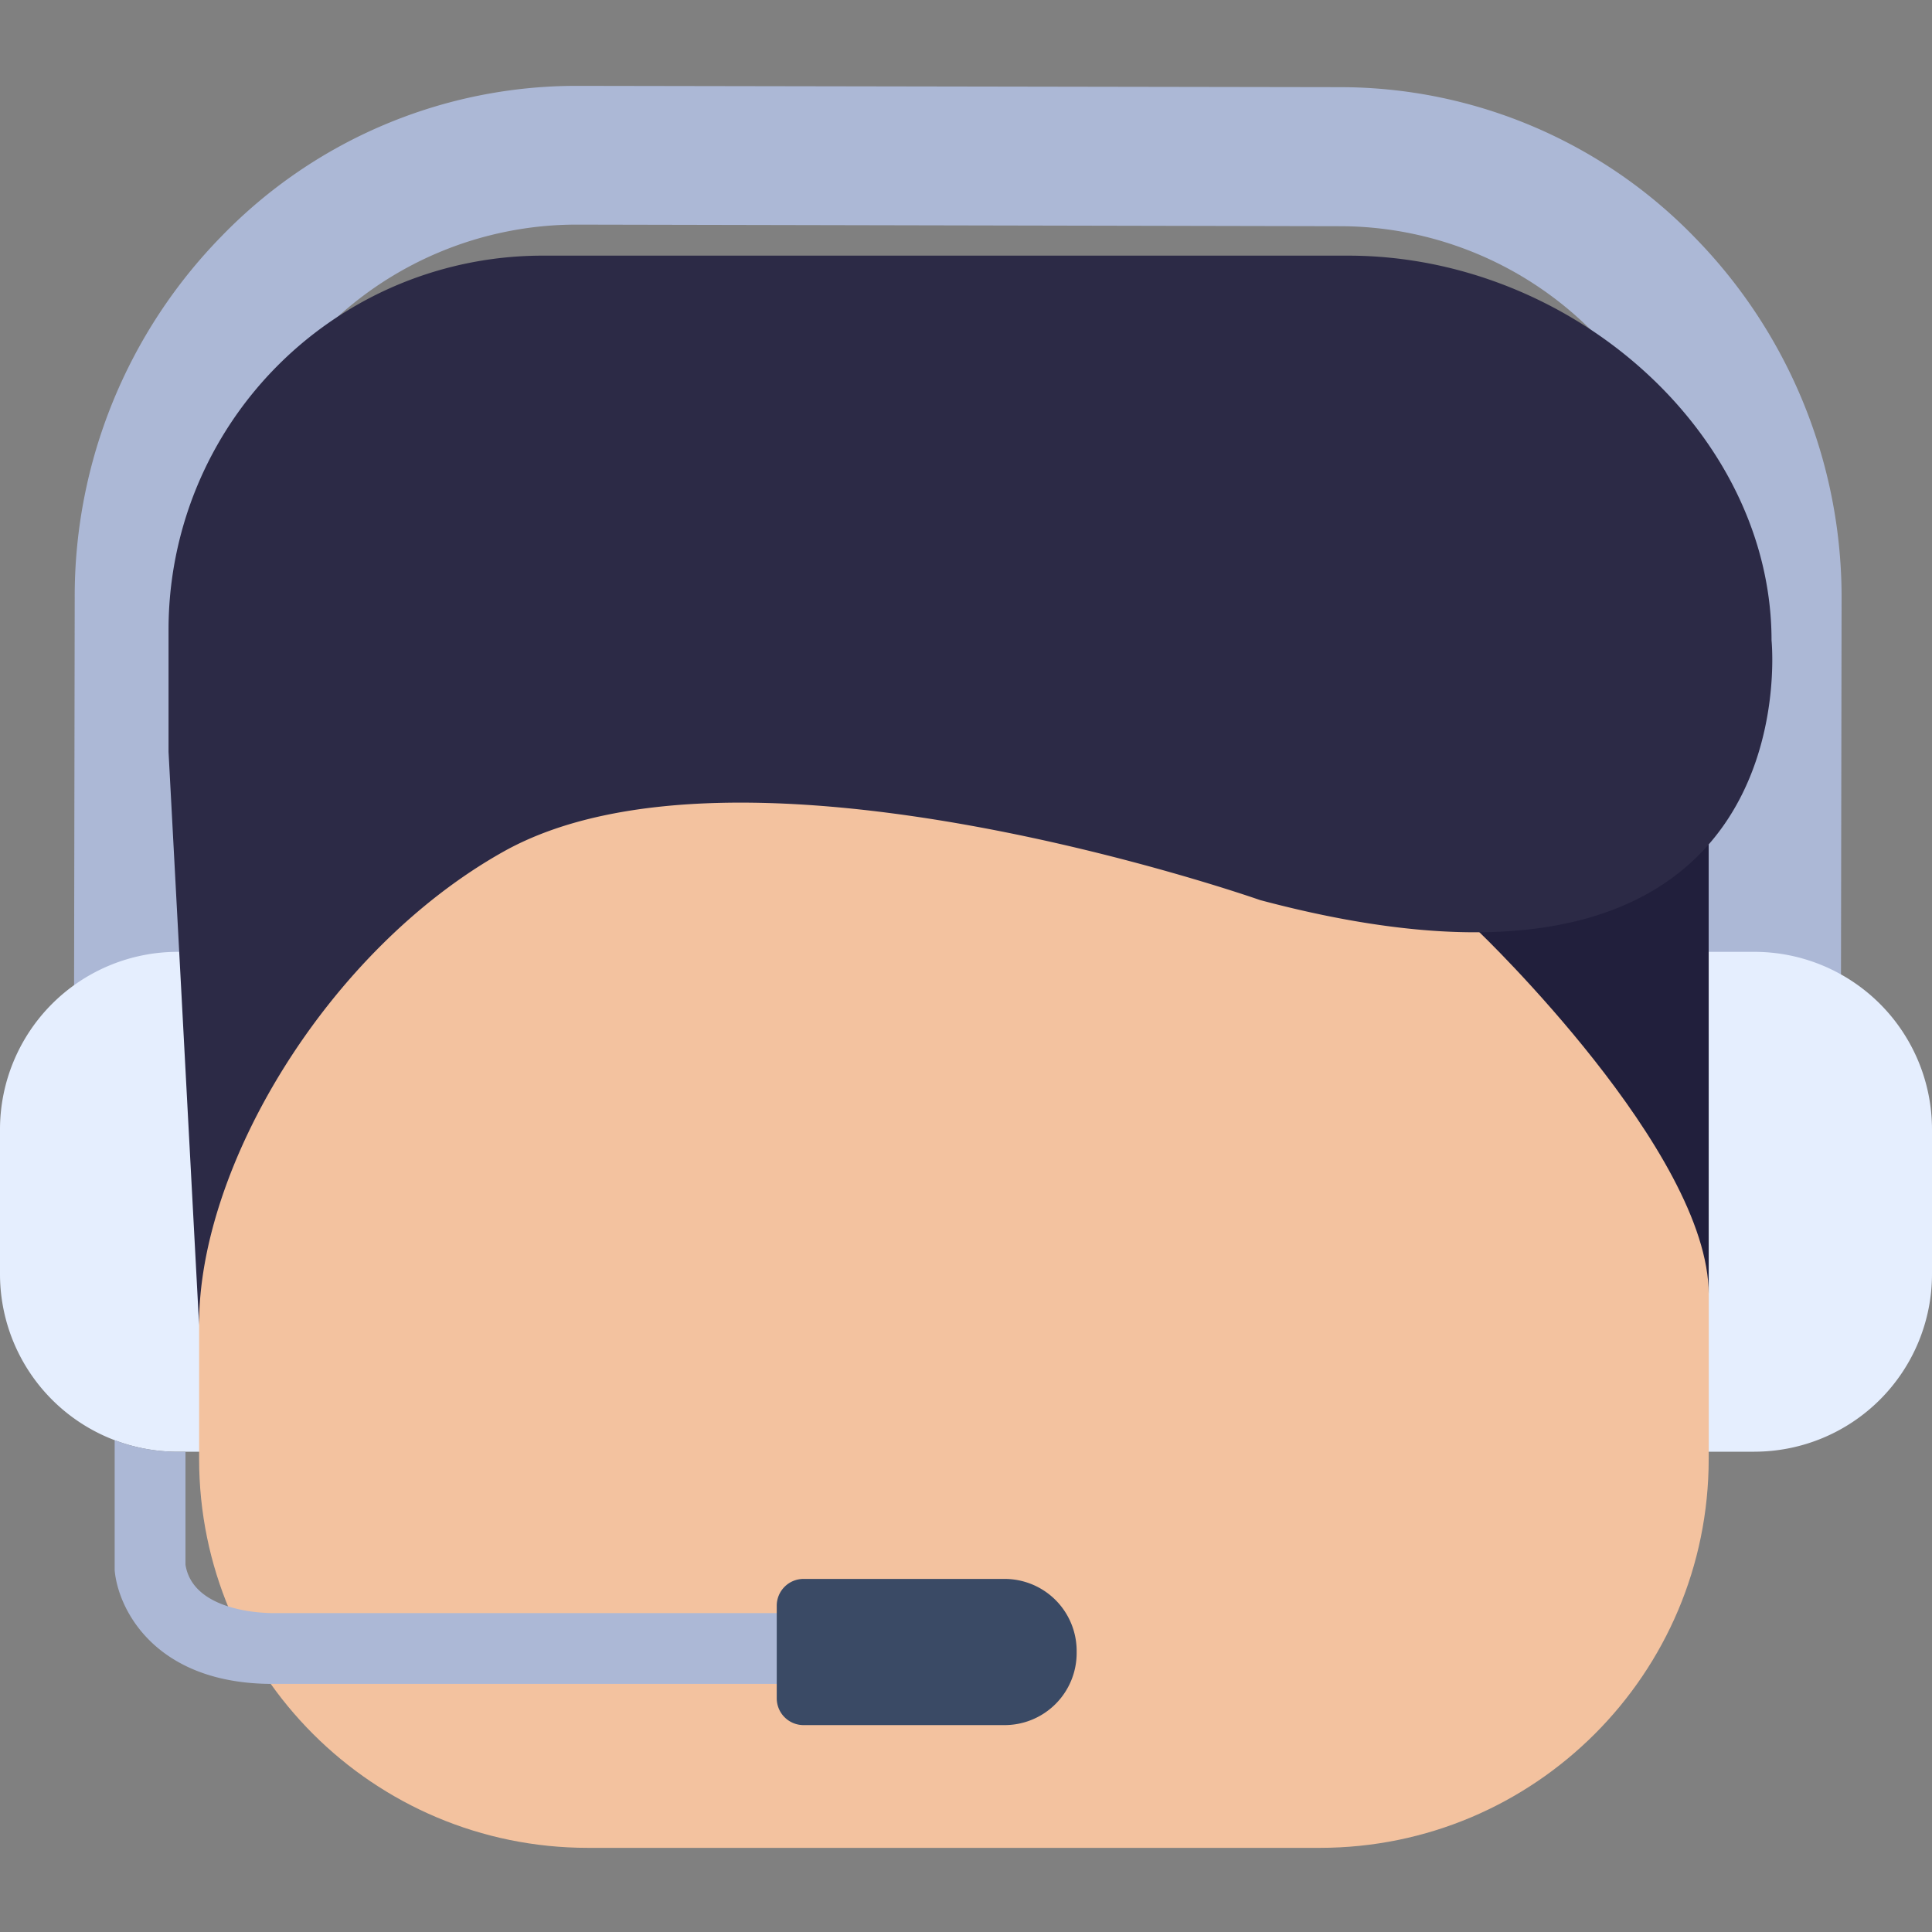<svg width="1080" height="1080" fill="none" viewBox="0 0 1080 1080" xmlns="http://www.w3.org/2000/svg"><rect x="0" y="0" width="1080" height="1080" fill="#808080" stroke="none"/><path d="M1029.07 578.104h-77.595l.428-242.438a210.404 210.404 0 0 0-59.545-148.122 199.06 199.06 0 0 0-143.206-61.096l-426.32-.89h-.362a198.99 198.99 0 0 0-143.042 60.601 210.408 210.408 0 0 0-60.073 147.923l-.429 242.438H41.369l.395-242.438a287.63 287.63 0 0 1 82.243-202.19A276.068 276.068 0 0 1 322.47 48h.494l426.32.726a276.122 276.122 0 0 1 198.661 84.584 287.677 287.677 0 0 1 81.515 202.356l-.39 242.438Z" fill="#ACB8D6"/><path d="M99.33 532.084h25.501v279.452h-25.5A99.33 99.33 0 0 1 0 712.205v-80.757a99.337 99.337 0 0 1 29.08-70.259 99.337 99.337 0 0 1 70.25-29.105Zm881.34 279.452h-25.501V532.084h25.501a99.313 99.313 0 0 1 38.01 7.561 99.446 99.446 0 0 1 32.23 21.532 99.354 99.354 0 0 1 21.53 32.226 99.359 99.359 0 0 1 7.56 38.012v80.757a99.34 99.34 0 0 1-29.09 70.237 99.433 99.433 0 0 1-32.23 21.533 99.331 99.331 0 0 1-38.01 7.561v.033Z" fill="#E5EEFE"/><path d="M737.77 189.095H328.704c-120.066 0-217.398 97.333-217.398 217.399V815.56c0 120.066 97.332 217.4 217.398 217.4H737.77c120.066 0 217.399-97.334 217.399-217.4V406.494c0-120.066-97.333-217.399-217.399-217.399Z" fill="#F3C29F"/><path d="M826.94 521.065s128.229 122.819 128.229 202.356V472.043H809.753l17.187 49.022Z" fill="#211F3C"/><path d="M94.217 420.316v-68.354A209.051 209.051 0 0 1 303.27 142.91h450.335c124.931 0 236.698 99.627 236.698 215.089 0 0 23.657 227.626-285.884 145.153 0 0-290.305-102.036-423.45-26.82-97.945 55.158-170.092 175.898-169.663 264.441l-.396-7.356-16.693-313.101Z" fill="#2C2A46"/><path fill-rule="evenodd" clip-rule="evenodd" d="M64.098 805.076v72.634c1.88 22.004 22.762 63.604 88.312 63.604h292.548l.066-39.587H152.476c-4.586 0-44.569-.627-48.791-27.019v-63.173H99.33a99.312 99.312 0 0 1-35.232-6.459Z" fill="#ACB8D6"/><path d="M449.181 882.627h112.394a40.278 40.278 0 0 1 40.28 40.279v1.155a40.28 40.28 0 0 1-40.28 40.28H449.181a14.972 14.972 0 0 1-13.837-9.246 14.967 14.967 0 0 1-1.14-5.731v-51.595a14.969 14.969 0 0 1 4.328-10.697 14.957 14.957 0 0 1 10.649-4.445Z" fill="#3A4A65"/></svg>